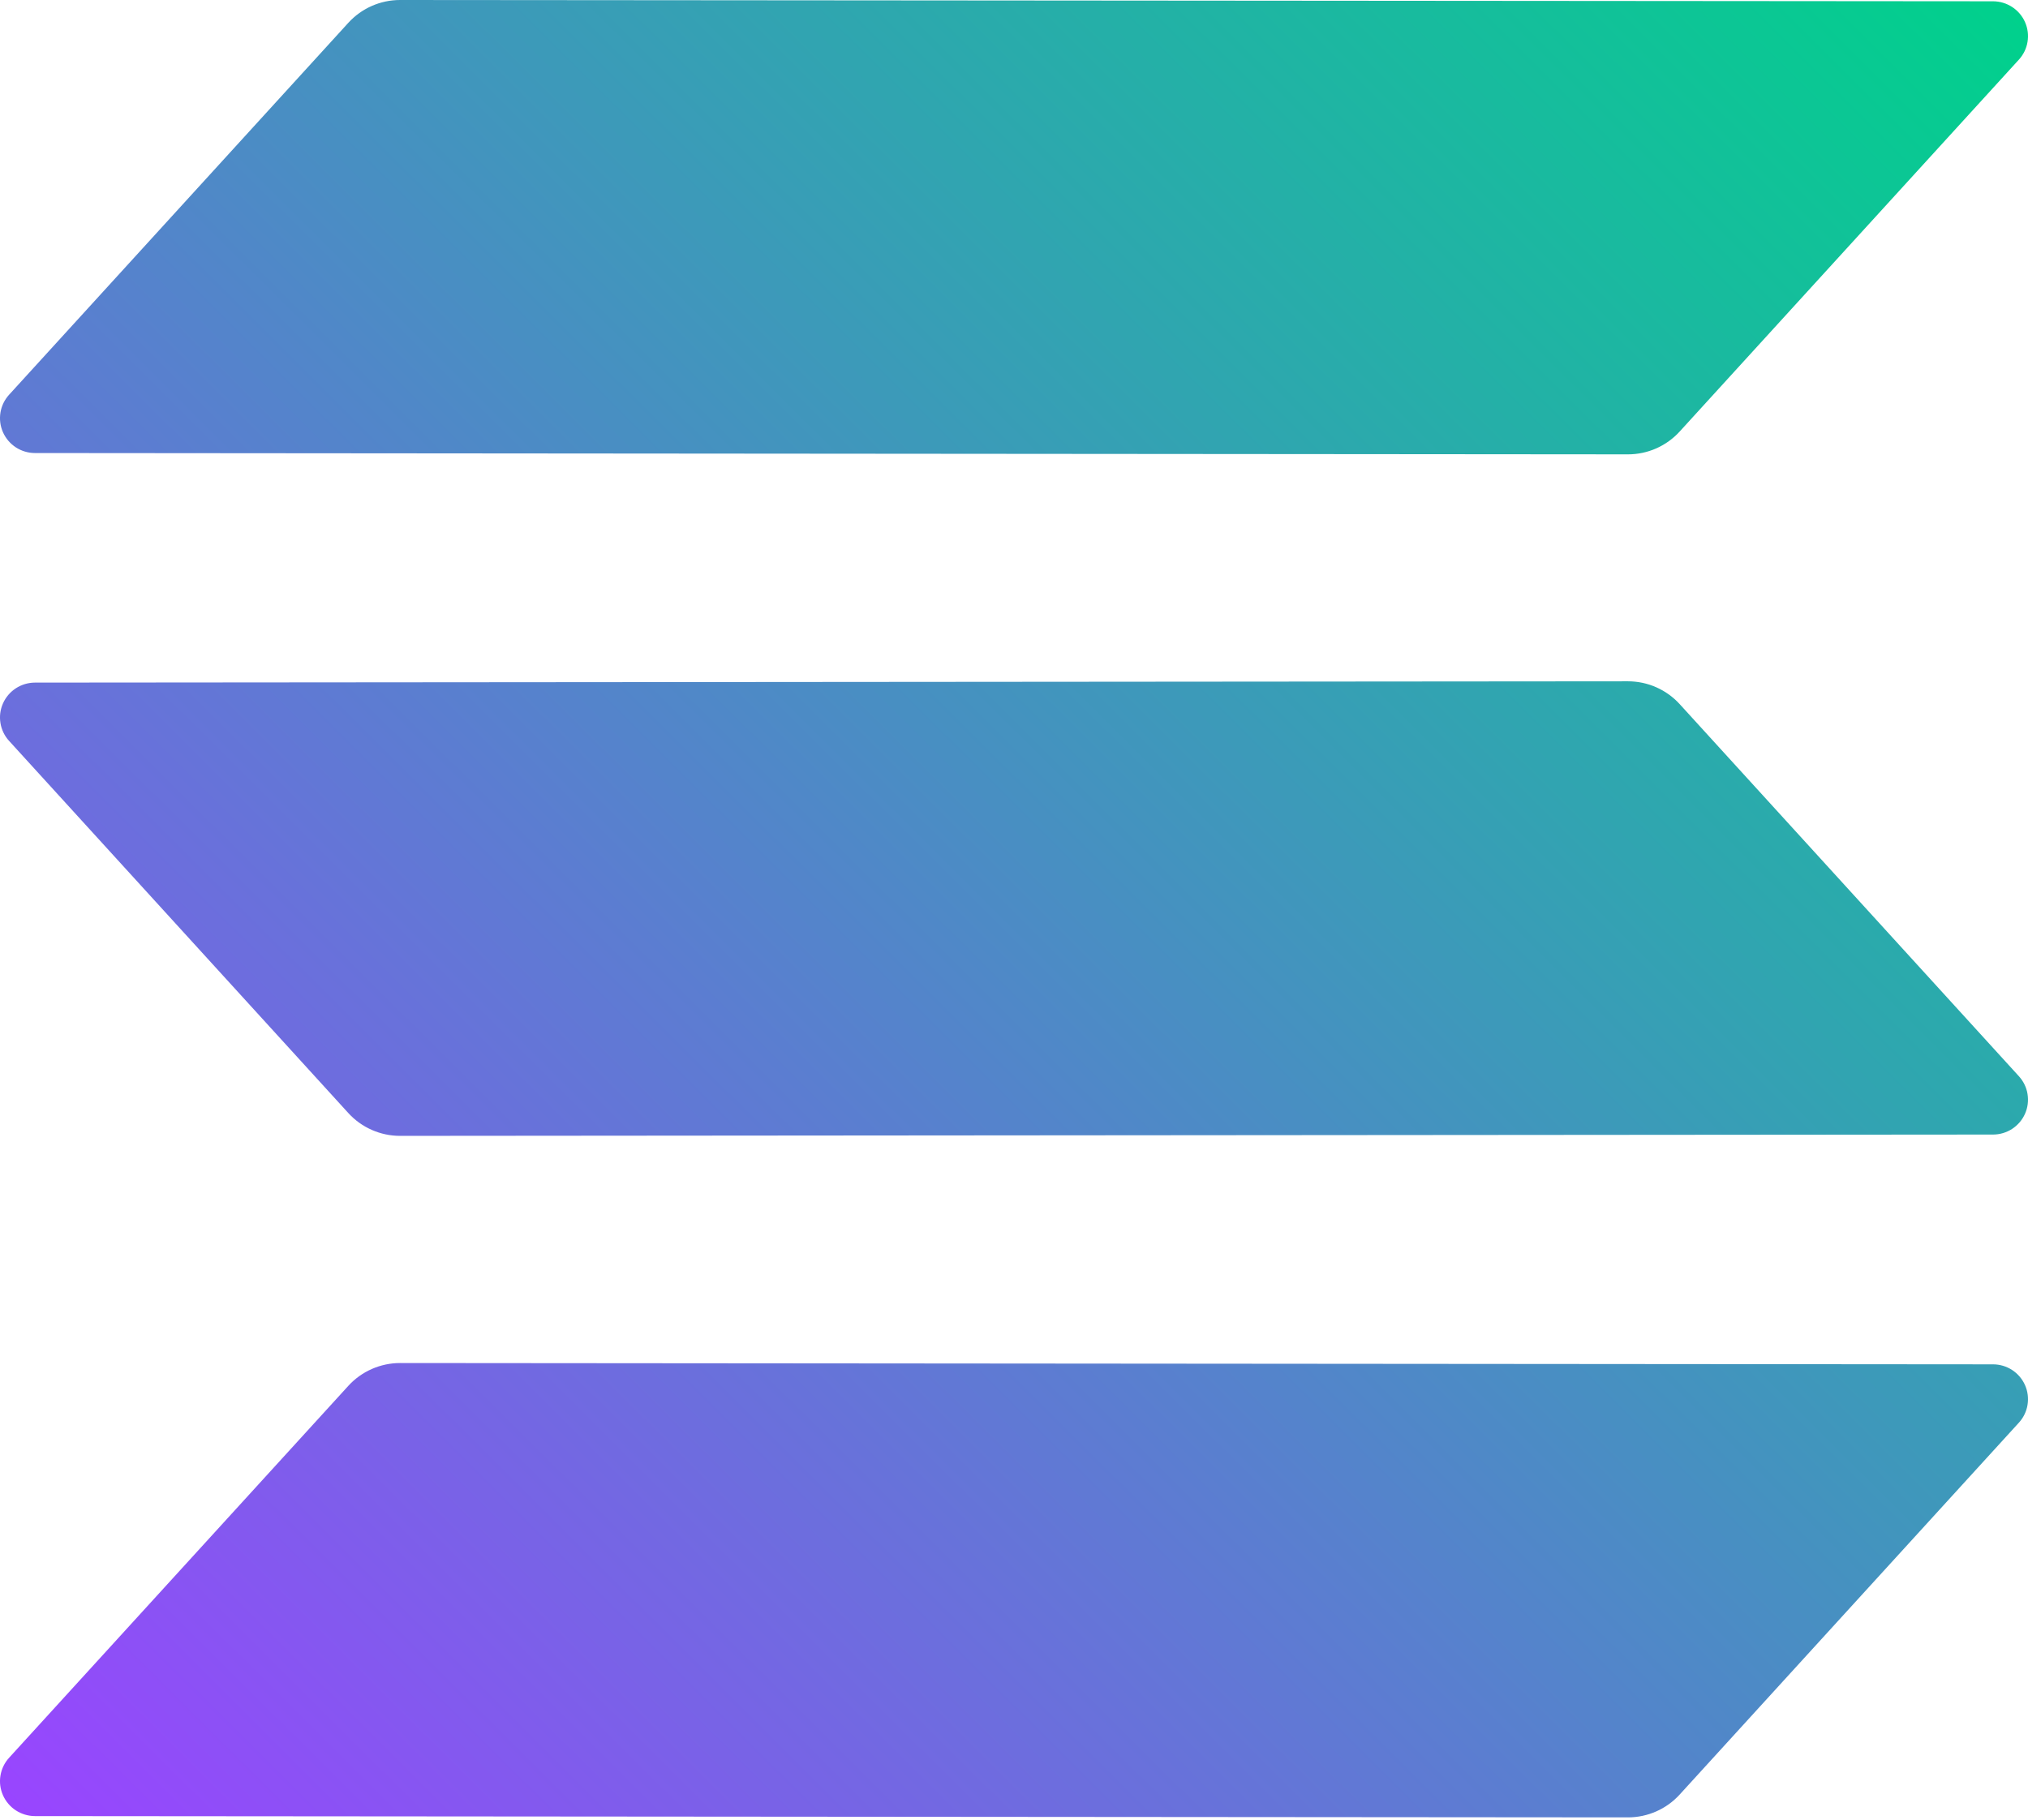 <svg width="88" height="79" viewBox="0 0 88 79" fill="none" xmlns="http://www.w3.org/2000/svg">
<path fill-rule="evenodd" clip-rule="evenodd" d="M15.117 60.144C15.401 59.833 15.747 59.585 16.133 59.415C16.518 59.245 16.936 59.157 17.358 59.156L86.483 59.213C86.778 59.213 87.065 59.299 87.312 59.459C87.558 59.62 87.753 59.848 87.871 60.116C87.99 60.384 88.028 60.681 87.98 60.971C87.933 61.26 87.802 61.529 87.603 61.746L72.883 77.887C72.599 78.198 72.252 78.447 71.867 78.617C71.481 78.787 71.063 78.875 70.641 78.875L1.517 78.819C1.222 78.818 0.935 78.732 0.688 78.572C0.442 78.412 0.248 78.183 0.129 77.915C0.01 77.647 -0.028 77.35 0.02 77.061C0.067 76.771 0.198 76.502 0.397 76.285L15.117 60.144ZM87.603 46.707C87.802 46.924 87.933 47.193 87.98 47.482C88.028 47.772 87.99 48.069 87.871 48.337C87.753 48.605 87.558 48.833 87.312 48.994C87.065 49.154 86.778 49.24 86.483 49.24L17.359 49.297C16.937 49.297 16.52 49.209 16.134 49.039C15.747 48.869 15.401 48.62 15.117 48.309L0.397 32.158C0.198 31.942 0.067 31.672 0.02 31.383C-0.028 31.094 0.01 30.797 0.129 30.529C0.248 30.261 0.442 30.032 0.688 29.872C0.935 29.712 1.222 29.626 1.517 29.625L70.642 29.569C71.064 29.569 71.482 29.657 71.867 29.827C72.253 29.997 72.599 30.246 72.883 30.556L87.603 46.707ZM15.117 0.988C15.401 0.677 15.747 0.428 16.133 0.258C16.518 0.088 16.936 0 17.358 0L86.483 0.056C86.778 0.057 87.065 0.143 87.312 0.303C87.558 0.463 87.753 0.692 87.871 0.96C87.99 1.228 88.028 1.525 87.98 1.814C87.933 2.104 87.802 2.373 87.603 2.59L72.883 18.731C72.599 19.042 72.252 19.291 71.867 19.461C71.481 19.631 71.063 19.719 70.641 19.719L1.517 19.662C1.222 19.662 0.935 19.576 0.688 19.416C0.442 19.255 0.248 19.027 0.129 18.759C0.01 18.491 -0.028 18.194 0.02 17.904C0.067 17.615 0.198 17.346 0.397 17.129L15.117 0.988Z" fill="url(#paint0_linear_101_2674)"/>
<defs>
<linearGradient id="paint0_linear_101_2674" x1="2.671" y1="80.595" x2="84.986" y2="-2.062" gradientUnits="userSpaceOnUse">
<stop stop-color="#9945FF"/>
<stop offset="0.2" stop-color="#7962E7"/>
<stop offset="1" stop-color="#00D18C"/>
</linearGradient>
</defs>
</svg>
